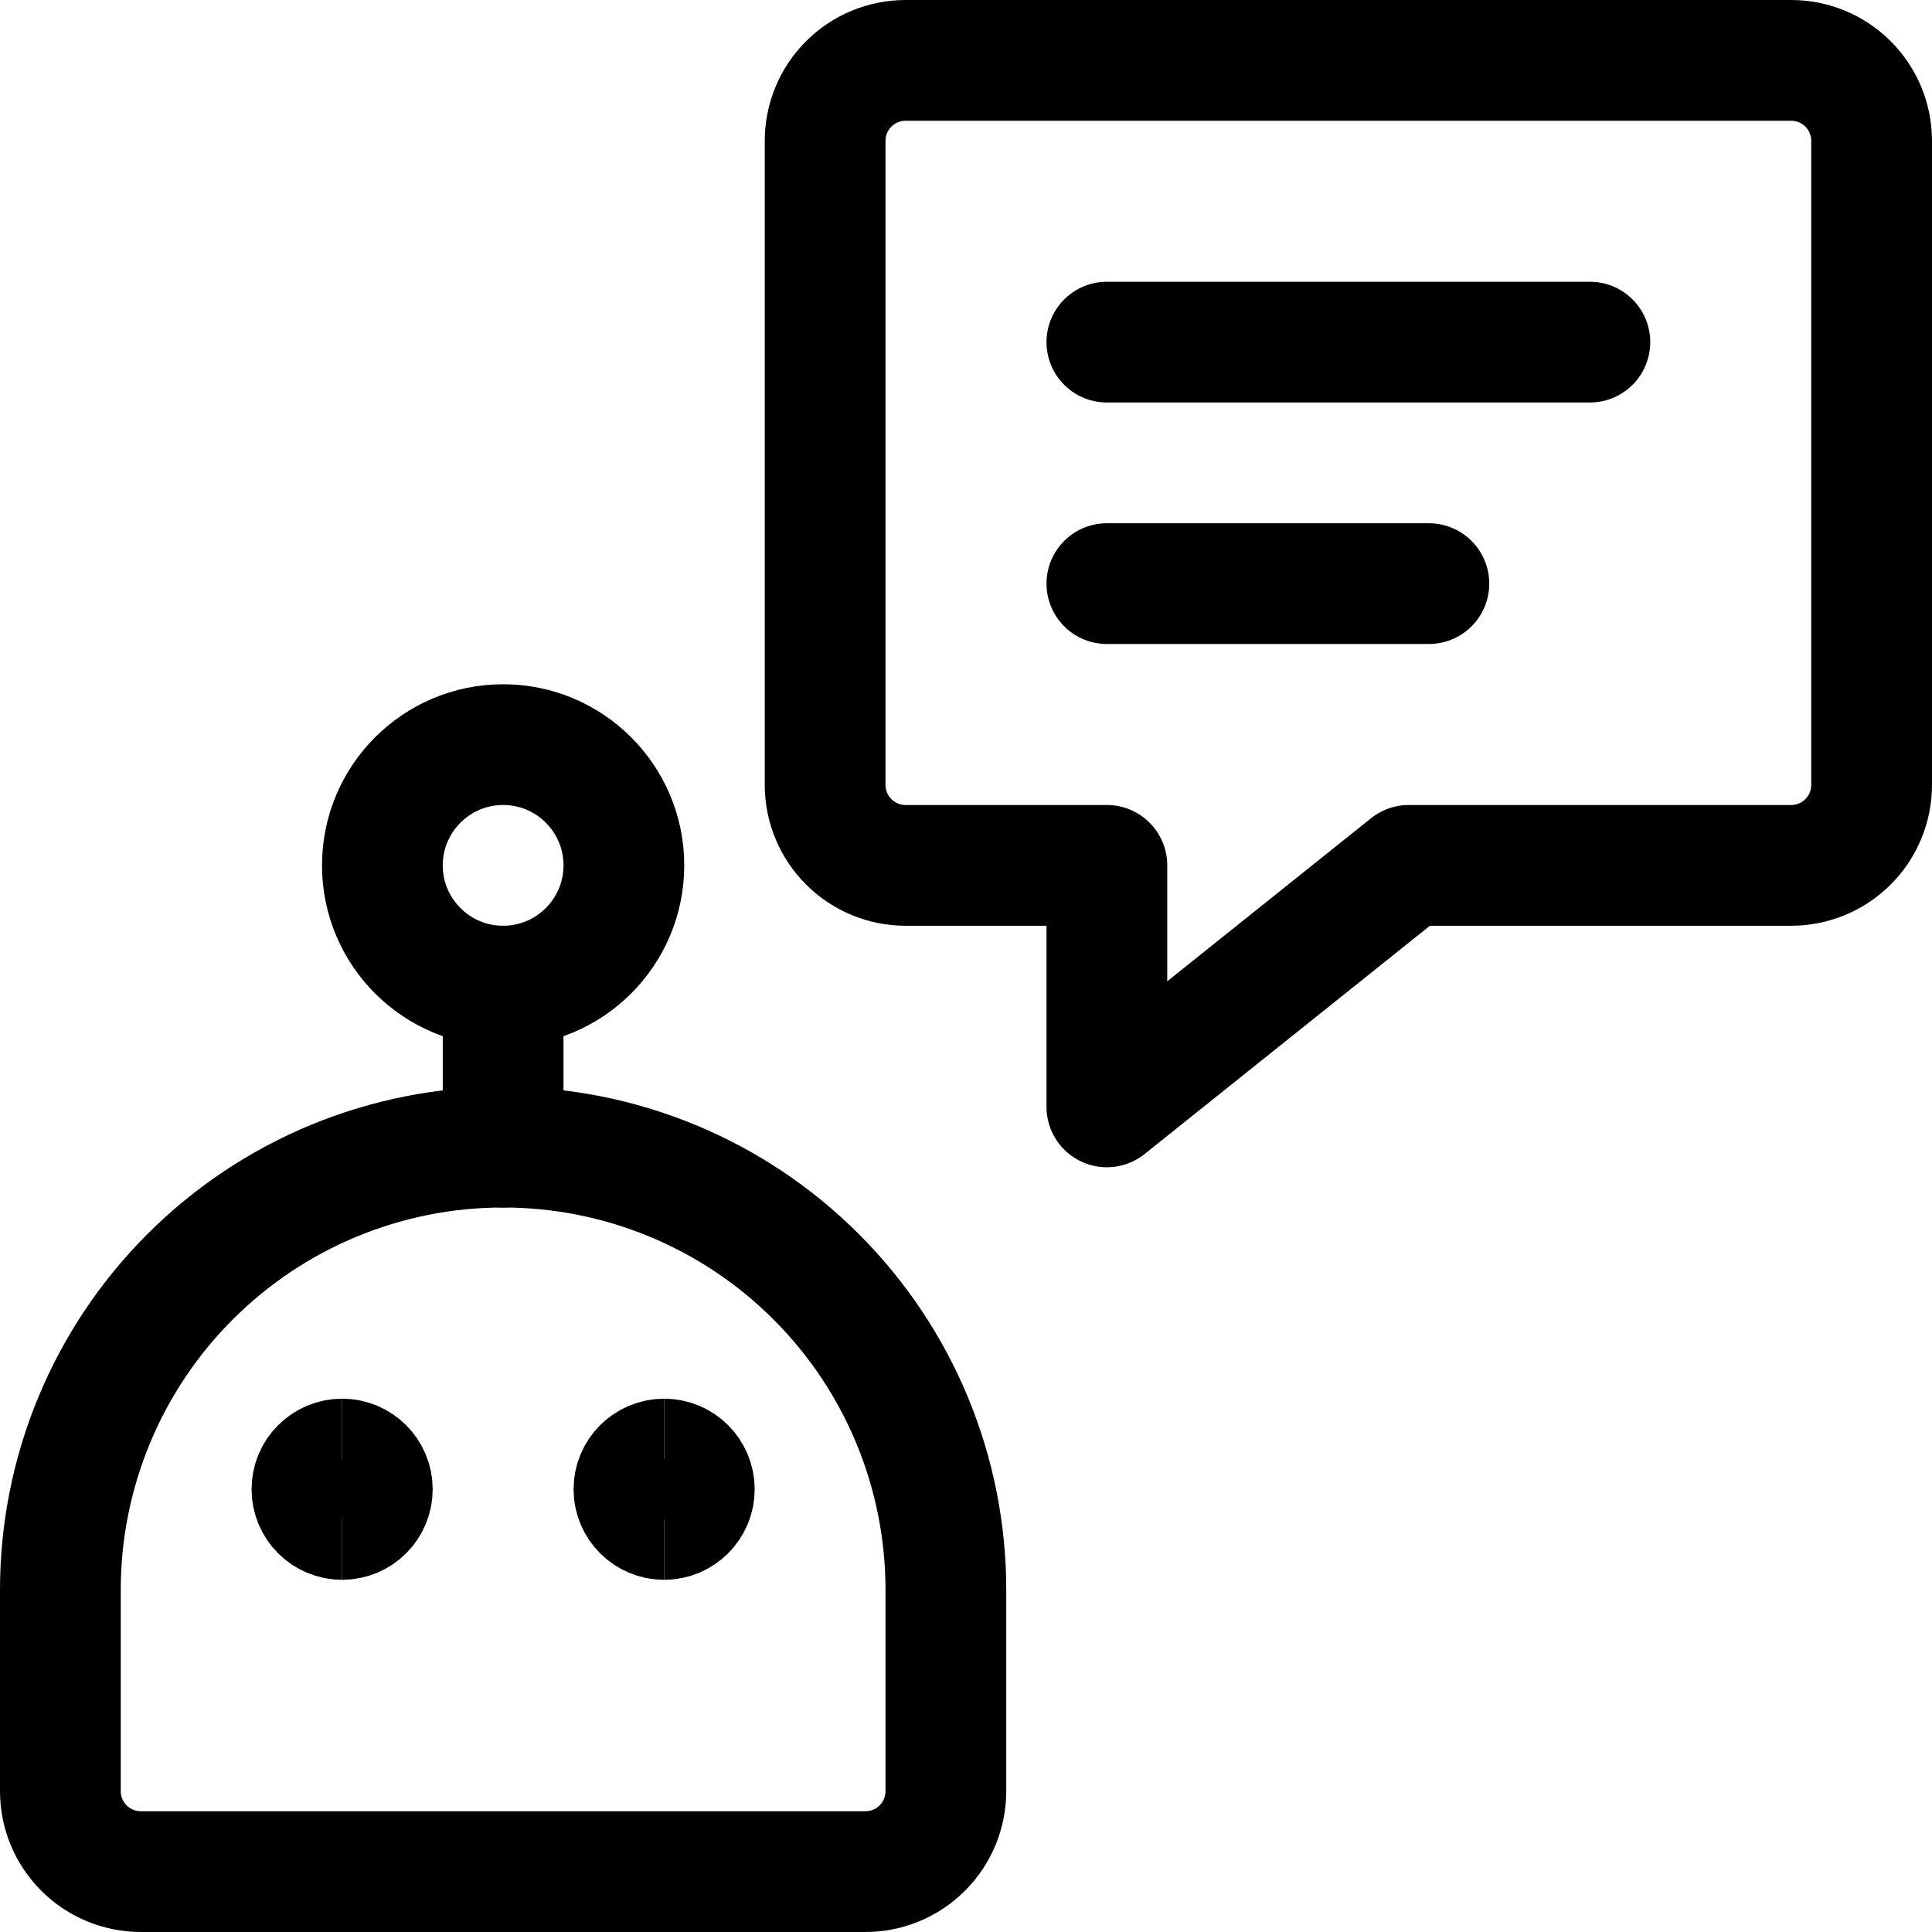 <svg xmlns="http://www.w3.org/2000/svg" fill="none" viewBox="0 0 24 24" stroke-width="1.5" height="16" width="16"><path stroke="#000000" stroke-linecap="round" stroke-linejoin="round" d="M22.25 10.75H17.5L13.75 13.75V10.75H11.25C10.985 10.75 10.73 10.645 10.543 10.457C10.355 10.27 10.25 10.015 10.25 9.75V1.75C10.25 1.485 10.355 1.23 10.543 1.043C10.73 0.855 10.985 0.75 11.25 0.75H22.25C22.515 0.75 22.77 0.855 22.957 1.043C23.145 1.23 23.25 1.485 23.25 1.75V9.75C23.25 10.015 23.145 10.27 22.957 10.457C22.77 10.645 22.515 10.75 22.25 10.75Z"></path><path stroke="#000000" stroke-linecap="round" stroke-linejoin="round" d="M13.75 4.25H19.75"></path><path stroke="#000000" stroke-linecap="round" stroke-linejoin="round" d="M13.75 7.25H17.75"></path><path stroke="#000000" stroke-linecap="round" stroke-linejoin="round" d="M11.75 22.25C11.75 22.515 11.645 22.77 11.457 22.957C11.27 23.145 11.015 23.25 10.75 23.25H1.75C1.485 23.25 1.23 23.145 1.043 22.957C0.855 22.77 0.75 22.515 0.75 22.25V19.75C0.75 18.291 1.329 16.892 2.361 15.861C3.392 14.829 4.791 14.25 6.25 14.25C7.709 14.25 9.108 14.829 10.139 15.861C11.171 16.892 11.75 18.291 11.75 19.75V22.25Z"></path><path stroke="#000000" d="M4.25 18.875C4.043 18.875 3.875 18.707 3.875 18.5C3.875 18.293 4.043 18.125 4.25 18.125"></path><path stroke="#000000" d="M4.25 18.875C4.457 18.875 4.625 18.707 4.625 18.5C4.625 18.293 4.457 18.125 4.25 18.125"></path><path stroke="#000000" d="M8.25 18.875C8.043 18.875 7.875 18.707 7.875 18.5C7.875 18.293 8.043 18.125 8.25 18.125"></path><path stroke="#000000" d="M8.25 18.875C8.457 18.875 8.625 18.707 8.625 18.5C8.625 18.293 8.457 18.125 8.25 18.125"></path><path stroke="#000000" stroke-linecap="round" stroke-linejoin="round" d="M6.25 14.25V12.25"></path><path stroke="#000000" stroke-linecap="round" stroke-linejoin="round" d="M6.25 12.25C7.078 12.25 7.75 11.578 7.75 10.75C7.75 9.922 7.078 9.25 6.25 9.25C5.422 9.25 4.75 9.922 4.75 10.75C4.75 11.578 5.422 12.25 6.25 12.25Z"></path></svg>